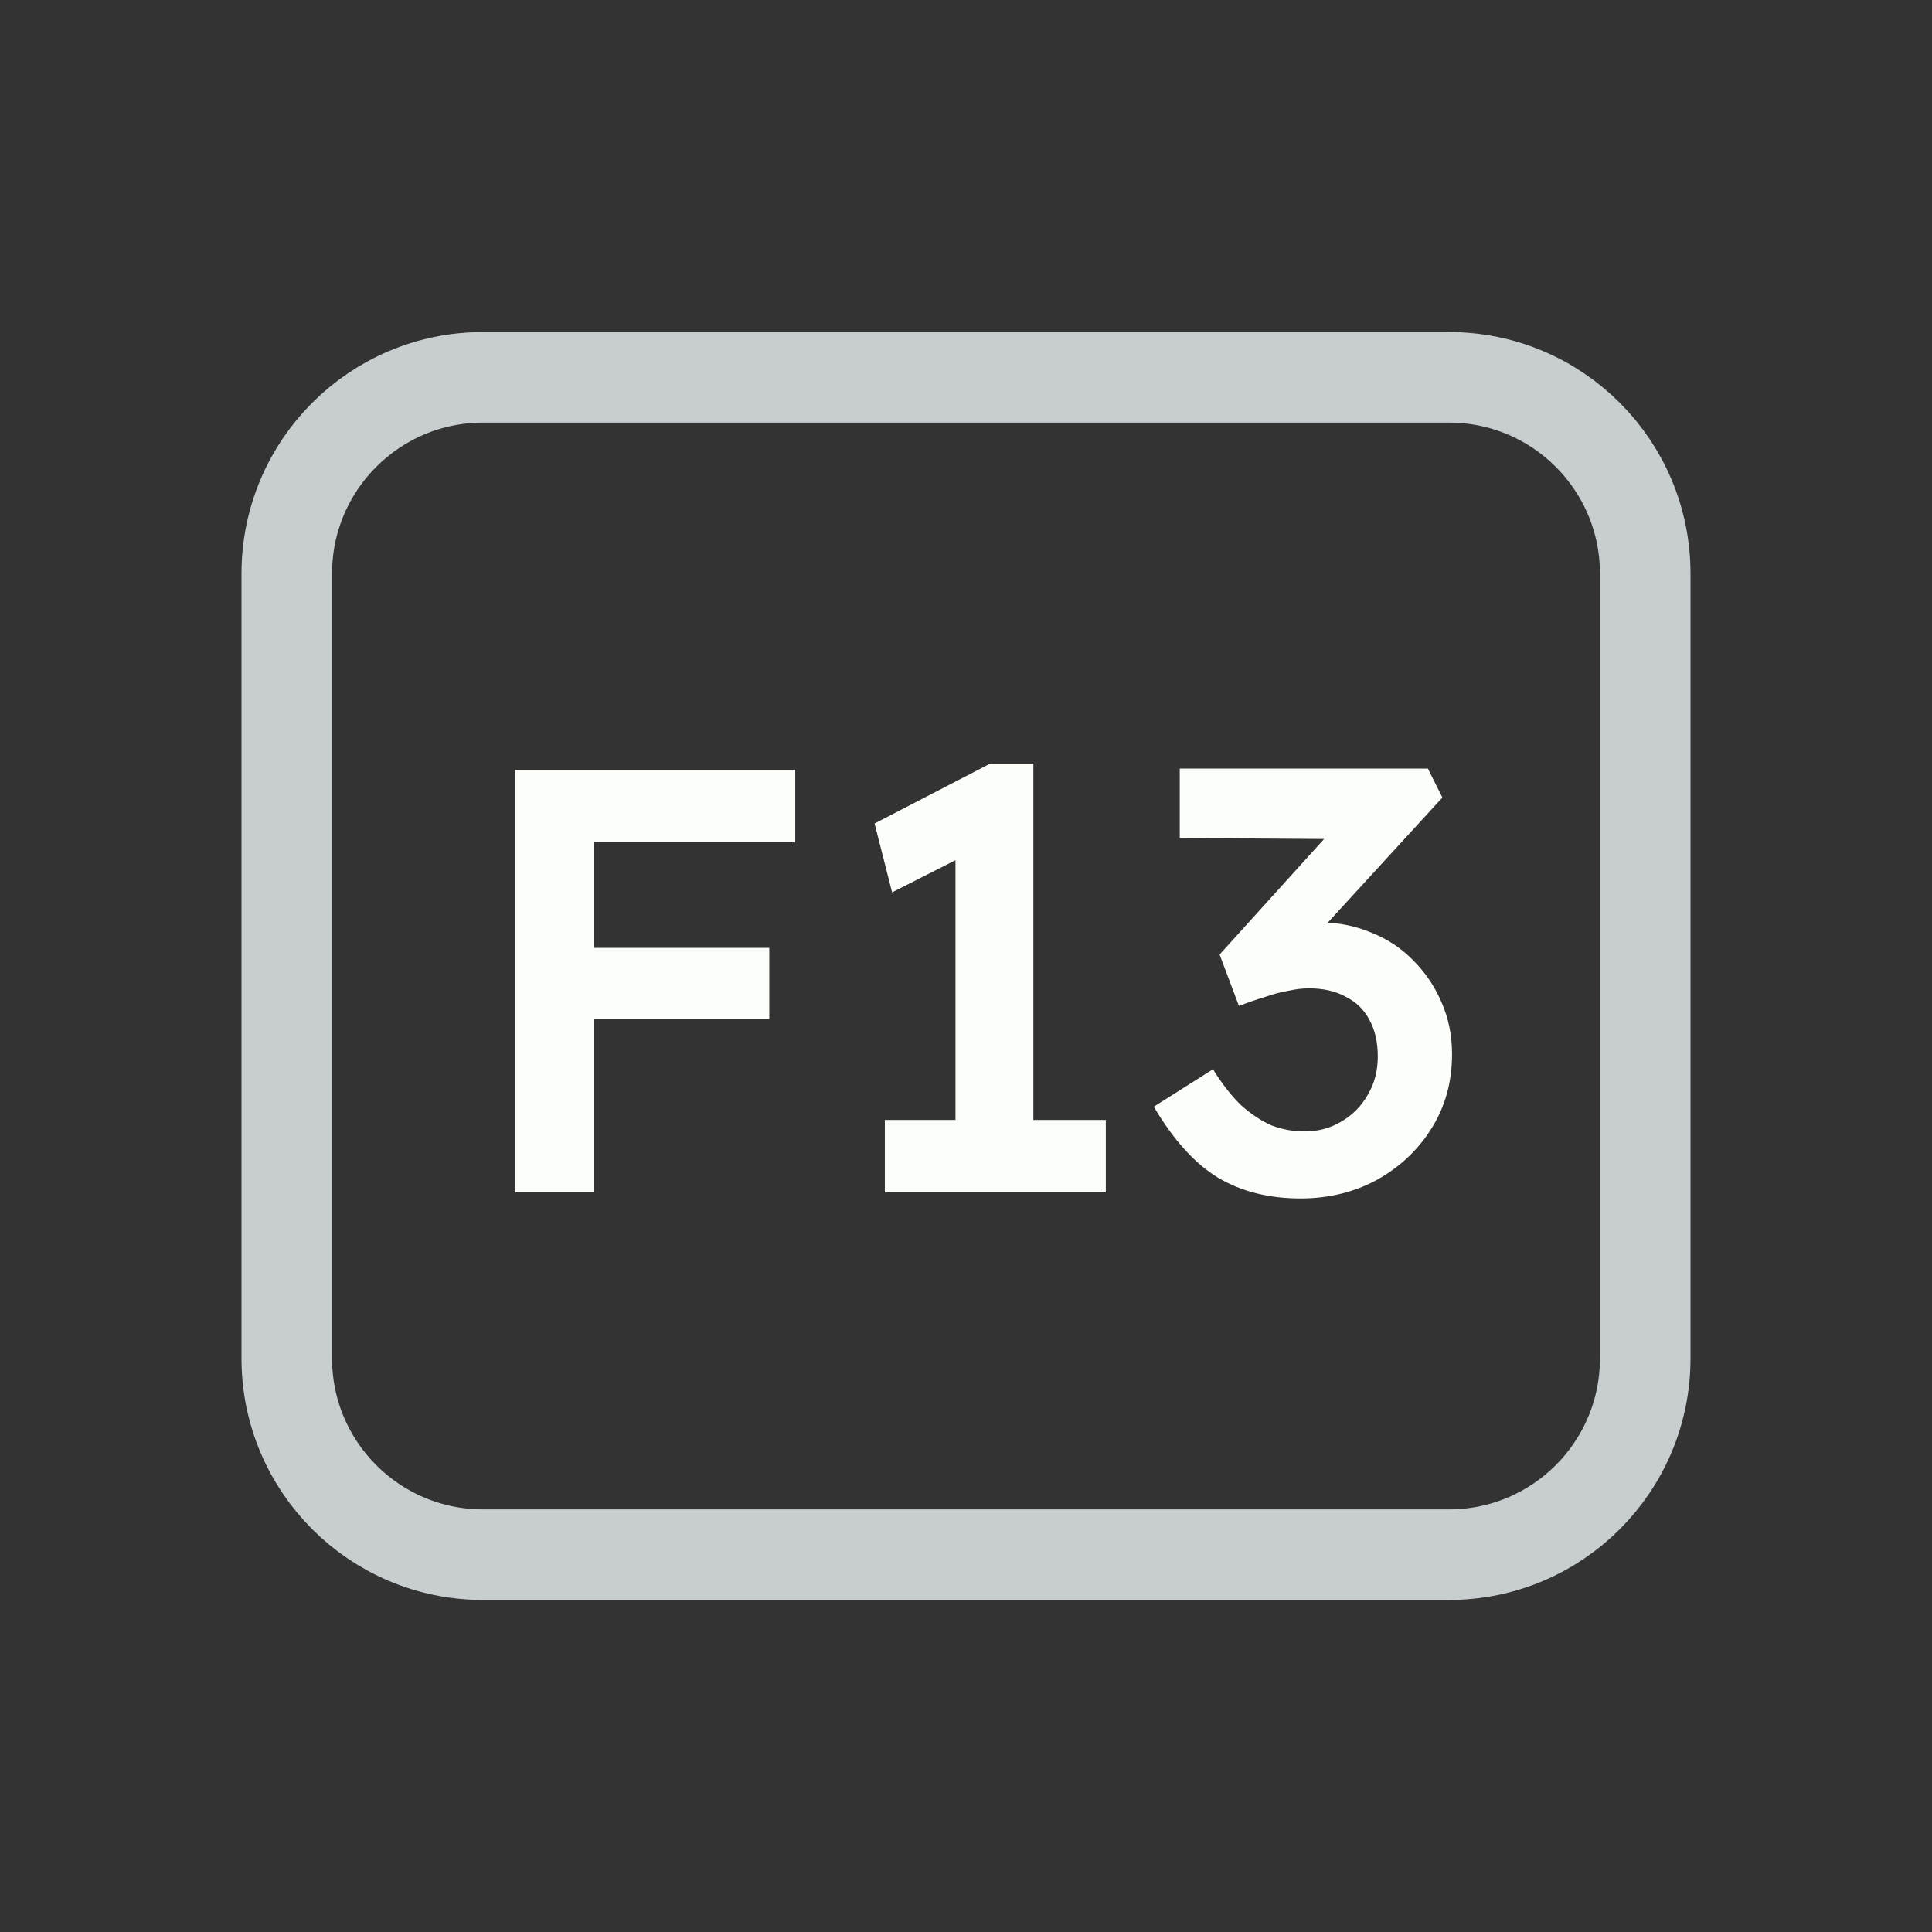 <svg width="128" height="128" viewBox="0 0 128 128" fill="none" xmlns="http://www.w3.org/2000/svg">
<rect x="0" y="0" width="128" height="128" fill="#333333" stroke="none"/>
<path d="M52 25H76H96C103.18 25 109 30.82 109 38V38.8V55.6V90C109 97.18 103.18 103 96 103H76H64H52H32C24.82 103 19 97.18 19 90V55.6V38C19 30.82 24.82 25 32 25H52Z" stroke="#C8CED0" stroke-width="6"/>
<path d="M34.127 79V51H39.327V79H34.127ZM36.527 67.52V62.8H50.967V67.52H36.527ZM36.527 55.8V51H52.687V55.8H36.527ZM63.303 77.04V54.32L64.783 56.24L59.103 59.12L57.943 54.56L65.583 50.6H68.463V77.04H63.303ZM58.623 79V74.2H73.263V79H58.623ZM86.162 79.4C84.082 79.4 82.268 78.947 80.722 78.04C79.175 77.107 77.748 75.533 76.442 73.32L80.362 70.84C80.975 71.827 81.602 72.627 82.242 73.24C82.908 73.827 83.575 74.267 84.242 74.56C84.935 74.827 85.668 74.96 86.442 74.96C87.322 74.96 88.122 74.747 88.842 74.32C89.588 73.893 90.175 73.307 90.602 72.56C91.055 71.813 91.282 70.96 91.282 70C91.282 69.04 91.095 68.227 90.722 67.56C90.375 66.893 89.855 66.387 89.162 66.04C88.495 65.667 87.682 65.48 86.722 65.48C86.295 65.48 85.842 65.533 85.362 65.64C84.882 65.72 84.375 65.853 83.842 66.04C83.308 66.2 82.722 66.4 82.082 66.64L80.802 63.24L88.762 54.44L89.962 55.6L78.162 55.52V50.92H94.602L95.562 52.84L86.362 62.88L85.162 61.56C85.375 61.453 85.722 61.36 86.202 61.28C86.708 61.173 87.148 61.12 87.522 61.12C88.695 61.12 89.815 61.347 90.882 61.8C91.948 62.227 92.868 62.84 93.642 63.64C94.442 64.44 95.068 65.373 95.522 66.44C95.975 67.48 96.202 68.613 96.202 69.84C96.202 71.68 95.748 73.32 94.842 74.76C93.962 76.173 92.762 77.307 91.242 78.16C89.722 78.987 88.028 79.4 86.162 79.4Z" fill="#FBFEF9"/>
</svg>
